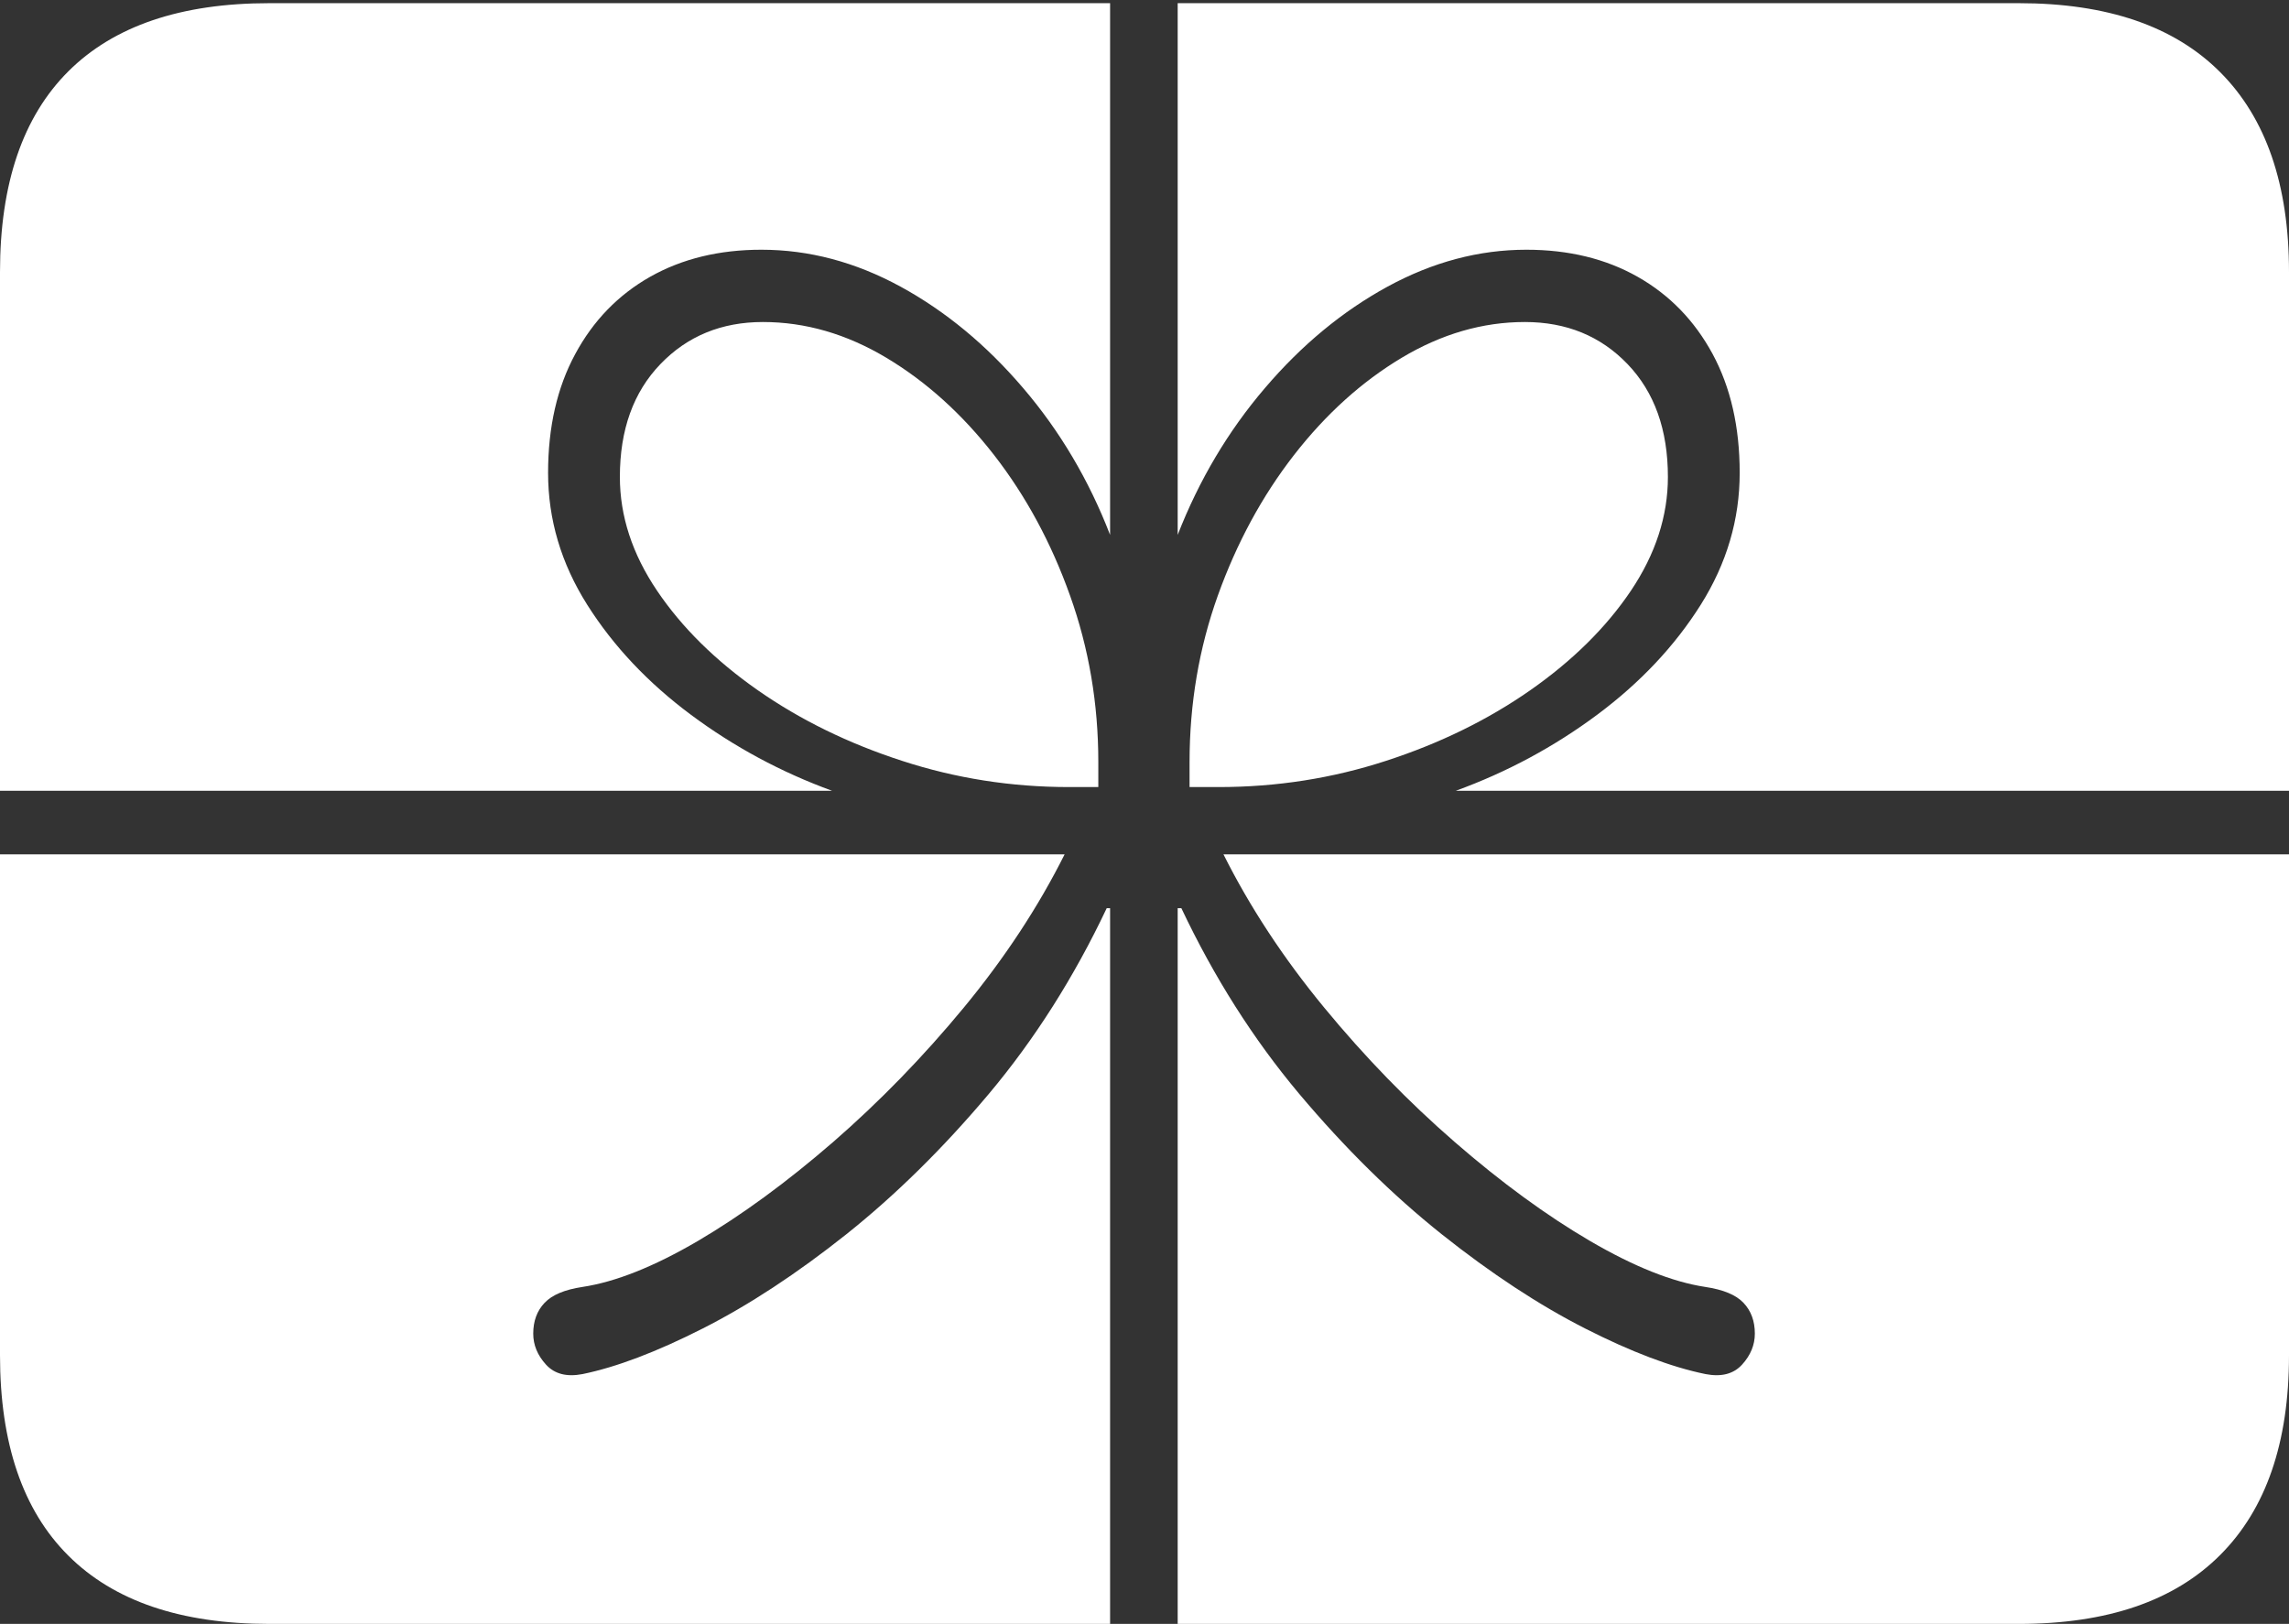 <?xml version="1.0" encoding="UTF-8"?>
<!--Generator: Apple Native CoreSVG 175-->
<!DOCTYPE svg
PUBLIC "-//W3C//DTD SVG 1.1//EN"
       "http://www.w3.org/Graphics/SVG/1.1/DTD/svg11.dtd">
<svg version="1.1" xmlns="http://www.w3.org/2000/svg" xmlns:xlink="http://www.w3.org/1999/xlink" width="22.352" height="15.86">
 <rect width="100%" height="100%" fill="#333333" stroke="none"/>
 <g>
  <rect height="15.86" opacity="0" width="22.352" x="0" y="0"/>
  <path d="M0 7.723L8.125 7.723Q7.379 7.451 6.747 6.981Q6.116 6.511 5.734 5.906Q5.352 5.301 5.352 4.618Q5.352 3.948 5.617 3.458Q5.881 2.968 6.349 2.703Q6.817 2.439 7.435 2.439Q8.132 2.439 8.793 2.799Q9.454 3.16 9.991 3.79Q10.529 4.419 10.84 5.224L10.84 0.031L11.5 0.031L11.5 5.224Q11.814 4.419 12.352 3.79Q12.889 3.16 13.55 2.799Q14.211 2.439 14.905 2.439Q15.524 2.439 15.991 2.703Q16.459 2.968 16.724 3.458Q16.988 3.948 16.988 4.618Q16.988 5.301 16.608 5.906Q16.227 6.511 15.596 6.981Q14.964 7.451 14.216 7.723L22.352 7.723L22.352 8.344L11.947 8.344Q12.333 9.115 12.93 9.84Q13.527 10.565 14.208 11.156Q14.89 11.748 15.53 12.122Q16.171 12.496 16.652 12.569Q16.915 12.608 17.025 12.724Q17.136 12.841 17.136 13.025Q17.136 13.191 17.011 13.328Q16.886 13.465 16.654 13.42Q16.154 13.318 15.479 12.975Q14.805 12.632 14.079 12.055Q13.354 11.477 12.684 10.68Q12.015 9.882 11.536 8.87L11.5 8.87L11.5 15.86L10.84 15.86L10.84 8.87L10.807 8.87Q10.328 9.882 9.659 10.68Q8.989 11.477 8.264 12.055Q7.538 12.632 6.862 12.975Q6.186 13.318 5.689 13.42Q5.457 13.465 5.332 13.328Q5.207 13.191 5.207 13.025Q5.207 12.841 5.318 12.724Q5.428 12.608 5.688 12.569Q6.172 12.496 6.813 12.121Q7.453 11.745 8.135 11.154Q8.816 10.562 9.413 9.839Q10.01 9.115 10.396 8.344L0 8.344ZM10.44 7.687L10.725 7.687L10.725 7.443Q10.725 6.588 10.449 5.817Q10.174 5.045 9.707 4.444Q9.24 3.844 8.655 3.494Q8.071 3.145 7.45 3.145Q6.844 3.145 6.449 3.556Q6.053 3.967 6.053 4.658Q6.053 5.231 6.416 5.769Q6.779 6.307 7.401 6.742Q8.023 7.176 8.809 7.431Q9.594 7.687 10.44 7.687ZM11.9 7.687Q12.749 7.687 13.534 7.431Q14.32 7.176 14.942 6.742Q15.564 6.307 15.926 5.769Q16.287 5.231 16.287 4.658Q16.287 3.967 15.893 3.556Q15.499 3.145 14.89 3.145Q14.272 3.145 13.688 3.494Q13.103 3.844 12.636 4.444Q12.169 5.045 11.892 5.817Q11.616 6.588 11.616 7.443L11.616 7.687ZM2.63 15.86L19.714 15.86Q21.008 15.86 21.68 15.187Q22.352 14.515 22.352 13.236L22.352 2.657Q22.352 1.378 21.68 0.705Q21.008 0.031 19.714 0.031L2.63 0.031Q1.336 0.031 0.668 0.696Q0 1.362 0 2.657L0 13.236Q0 14.529 0.668 15.194Q1.336 15.86 2.63 15.86Z" fill="#ffffff"/>
 </g>
</svg>
